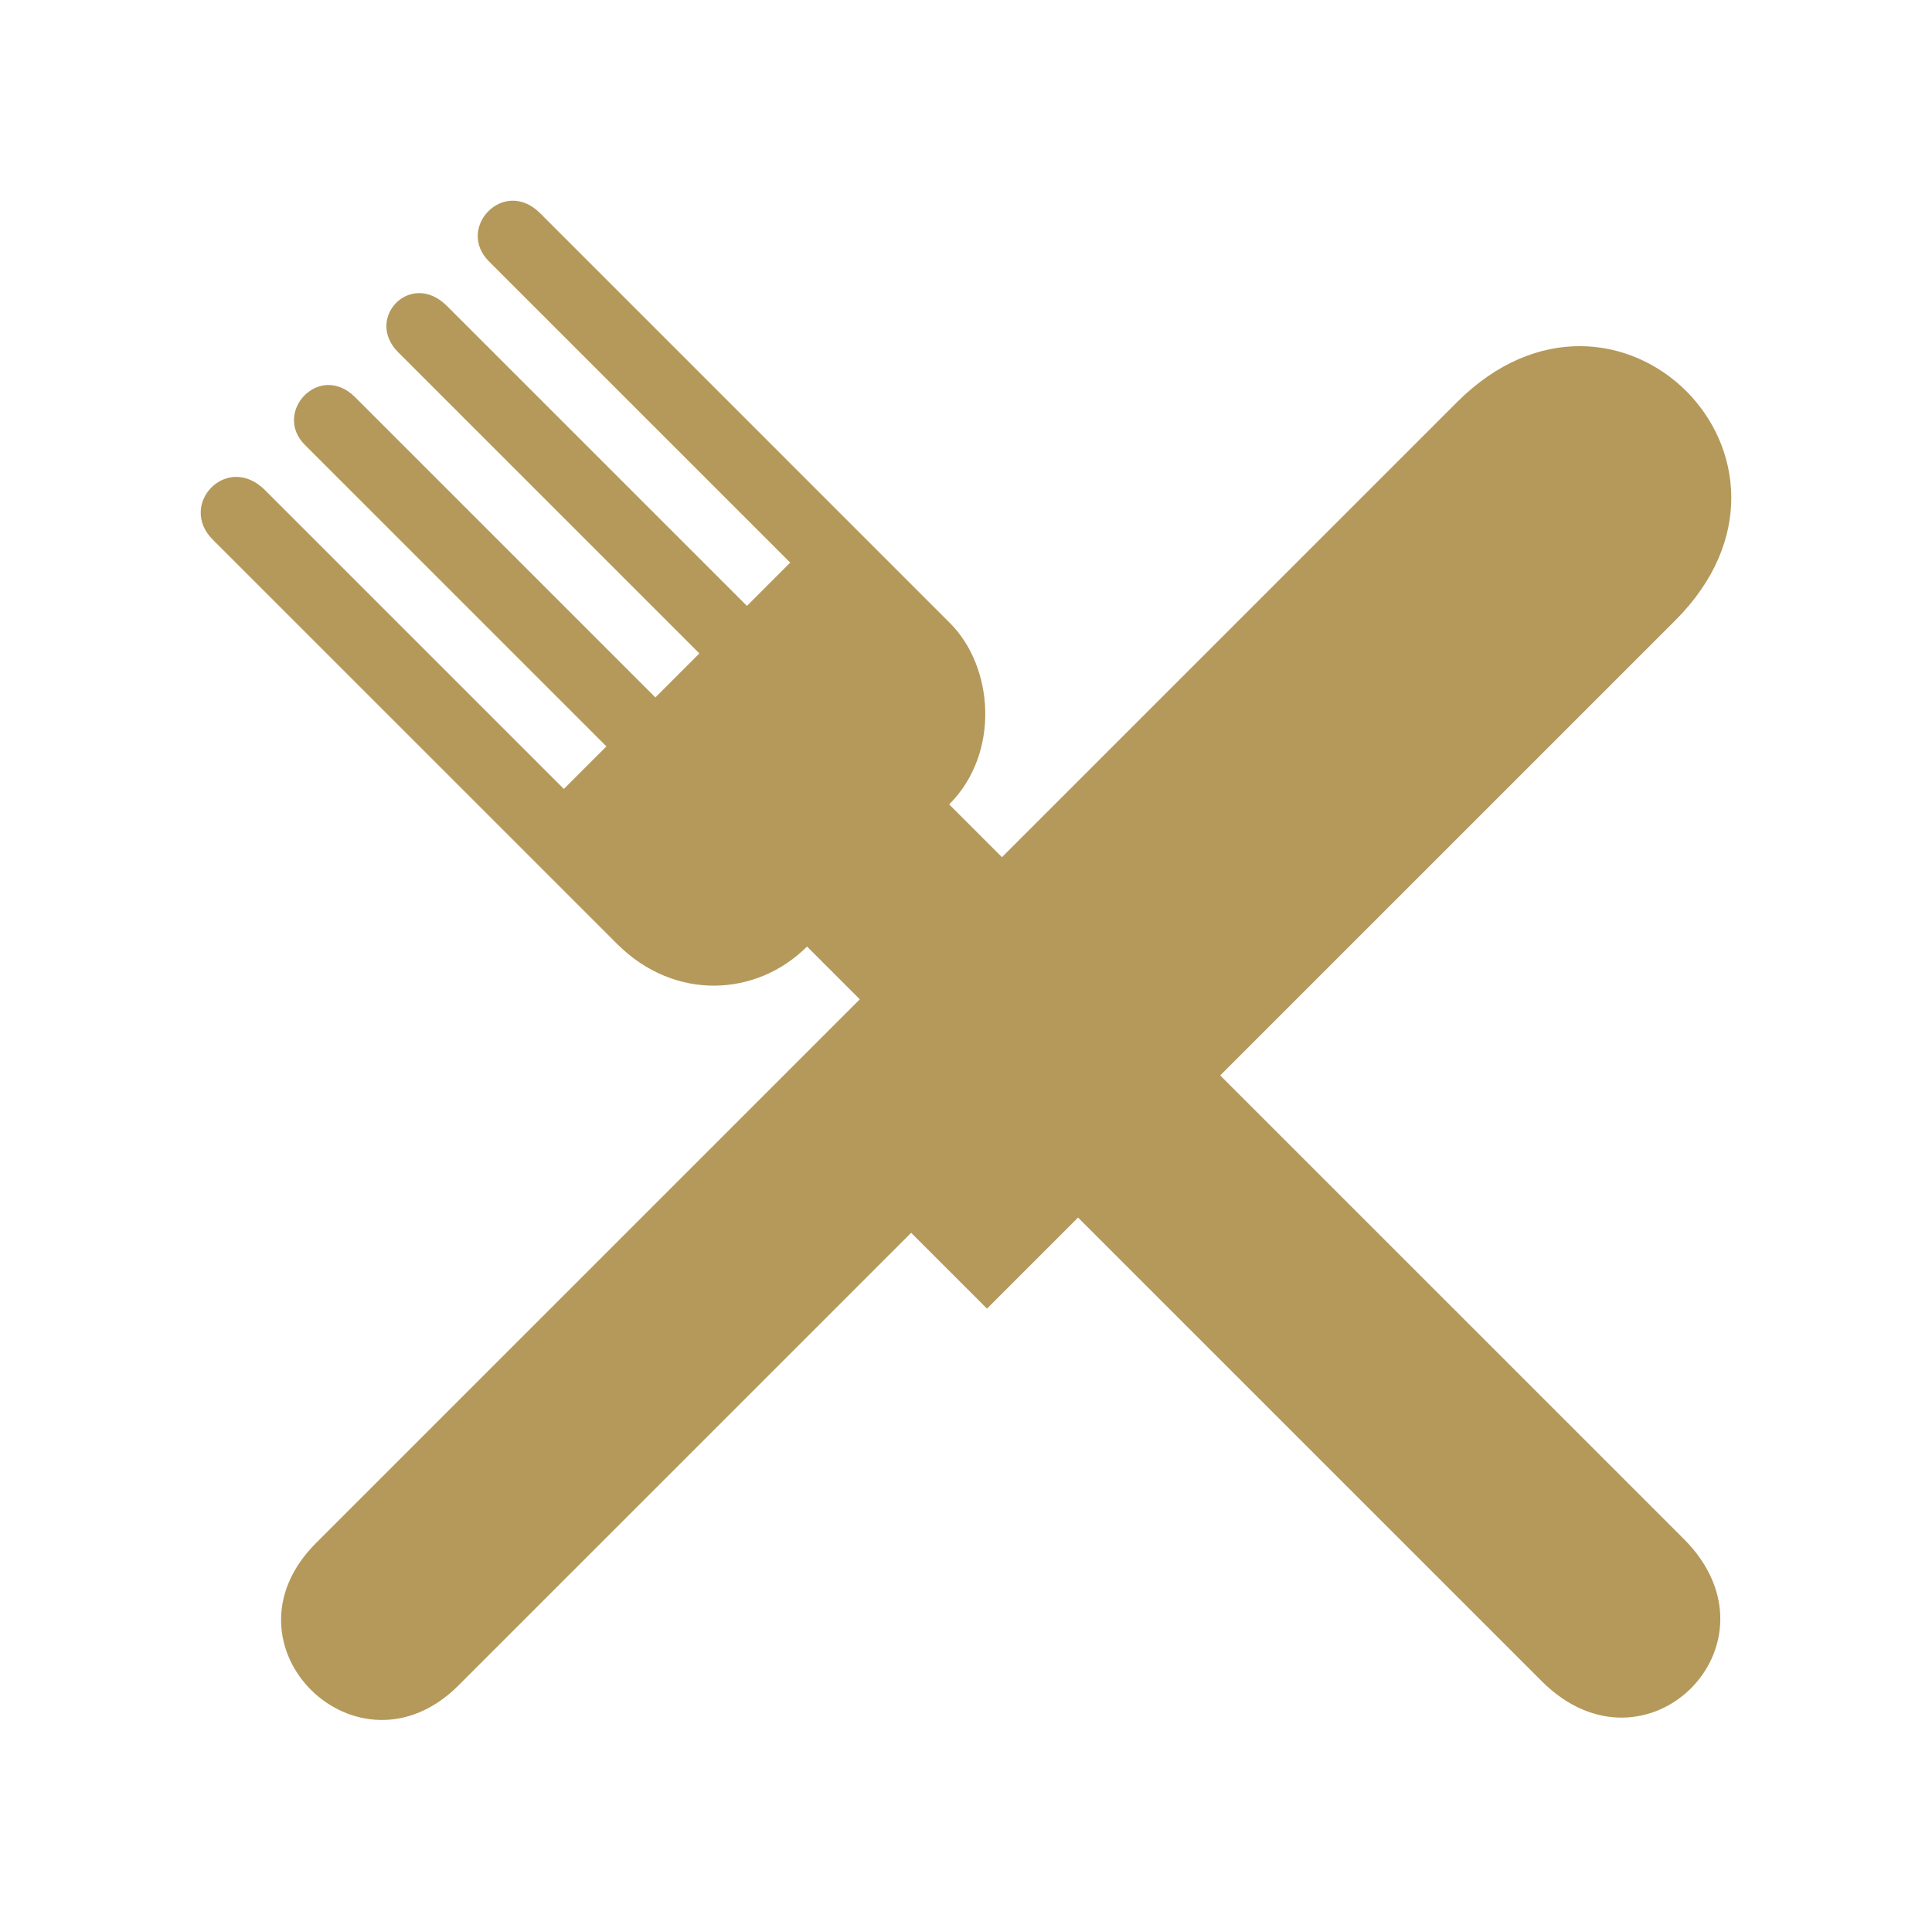 <?xml version="1.0" encoding="UTF-8" standalone="no"?>
<!-- Created with Inkscape (http://www.inkscape.org/) -->

<svg
   xmlns:dc="http://purl.org/dc/elements/1.1/"
   xmlns:cc="http://creativecommons.org/ns#"
   xmlns:rdf="http://www.w3.org/1999/02/22-rdf-syntax-ns#"
   xmlns:svg="http://www.w3.org/2000/svg"
   xmlns="http://www.w3.org/2000/svg"
   xmlns:sodipodi="http://sodipodi.sourceforge.net/DTD/sodipodi-0.dtd"
   xmlns:inkscape="http://www.inkscape.org/namespaces/inkscape"
   width="481.296"
   height="478.518"
   id="svg3006"
   version="1.1"
   inkscape:version="0.48.3.1 r9886"
   sodipodi:docname="drawing.svg">
  <defs
     id="defs3008" />
  <sodipodi:namedview
     id="base"
     pagecolor="#ffffff"
     bordercolor="#666666"
     borderopacity="1.0"
     inkscape:pageopacity="0.0"
     inkscape:pageshadow="2"
     inkscape:zoom="0.35"
     inkscape:cx="240.64821"
     inkscape:cy="239.25881"
     inkscape:document-units="px"
     inkscape:current-layer="layer1"
     showgrid="false"
     inkscape:window-width="1600"
     inkscape:window-height="845"
     inkscape:window-x="0"
     inkscape:window-y="27"
     inkscape:window-maximized="1"
     fit-margin-top="50"
     fit-margin-left="50"
     fit-margin-right="50"
     fit-margin-bottom="50" />
  <g
     inkscape:label="Layer 1"
     inkscape:groupmode="layer"
     id="layer1"
     transform="translate(-134.352,-293.103)">
    <g
       transform="translate(177.595,329.441)"
       id="g2989">
      <path
         inkscape:connector-curvature="0"
         style="fill:#b4995b;stroke:none"
         id="path2360"
         d="m 193.449,118.937 c 10.843,10.843 12.572,32.329 -0.236,45.137 l 183.023,183.023 c 25.979,25.979 -9.434,61.392 -35.413,35.413 L 157.8,199.487 c -12.473,12.473 -32.934,13.725 -47.327,-0.668 L 9.754,98.101 C 0.987,89.334 13.32,76.323 22.764,85.768 L 97.221,160.225 107.828,149.619 32.694,74.484 c -8.058,-8.058 3.622,-20.773 12.536,-11.859 L 120.026,137.421 130.986,126.461 55.94,51.415 c -8.414,-8.414 3.091,-20.597 12.183,-11.505 L 142.83,114.617 153.613,103.833 78.567,28.787 c -8.325,-8.325 3.708,-21.036 12.711,-12.034 L 193.449,118.937 z" />
      <path
         inkscape:connector-curvature="0"
         style="fill:#b4995b;stroke:none"
         id="path2362"
         d="M 319.722,63.862 35.481,348.102 c -25.408,25.408 10.448,60.513 35.48,35.48 l 112.78,-112.78 18.893,18.893 171.461,-171.461 C 414.008,78.323 359.635,23.949 319.722,63.862 z" />
    </g>
  </g>
</svg>
